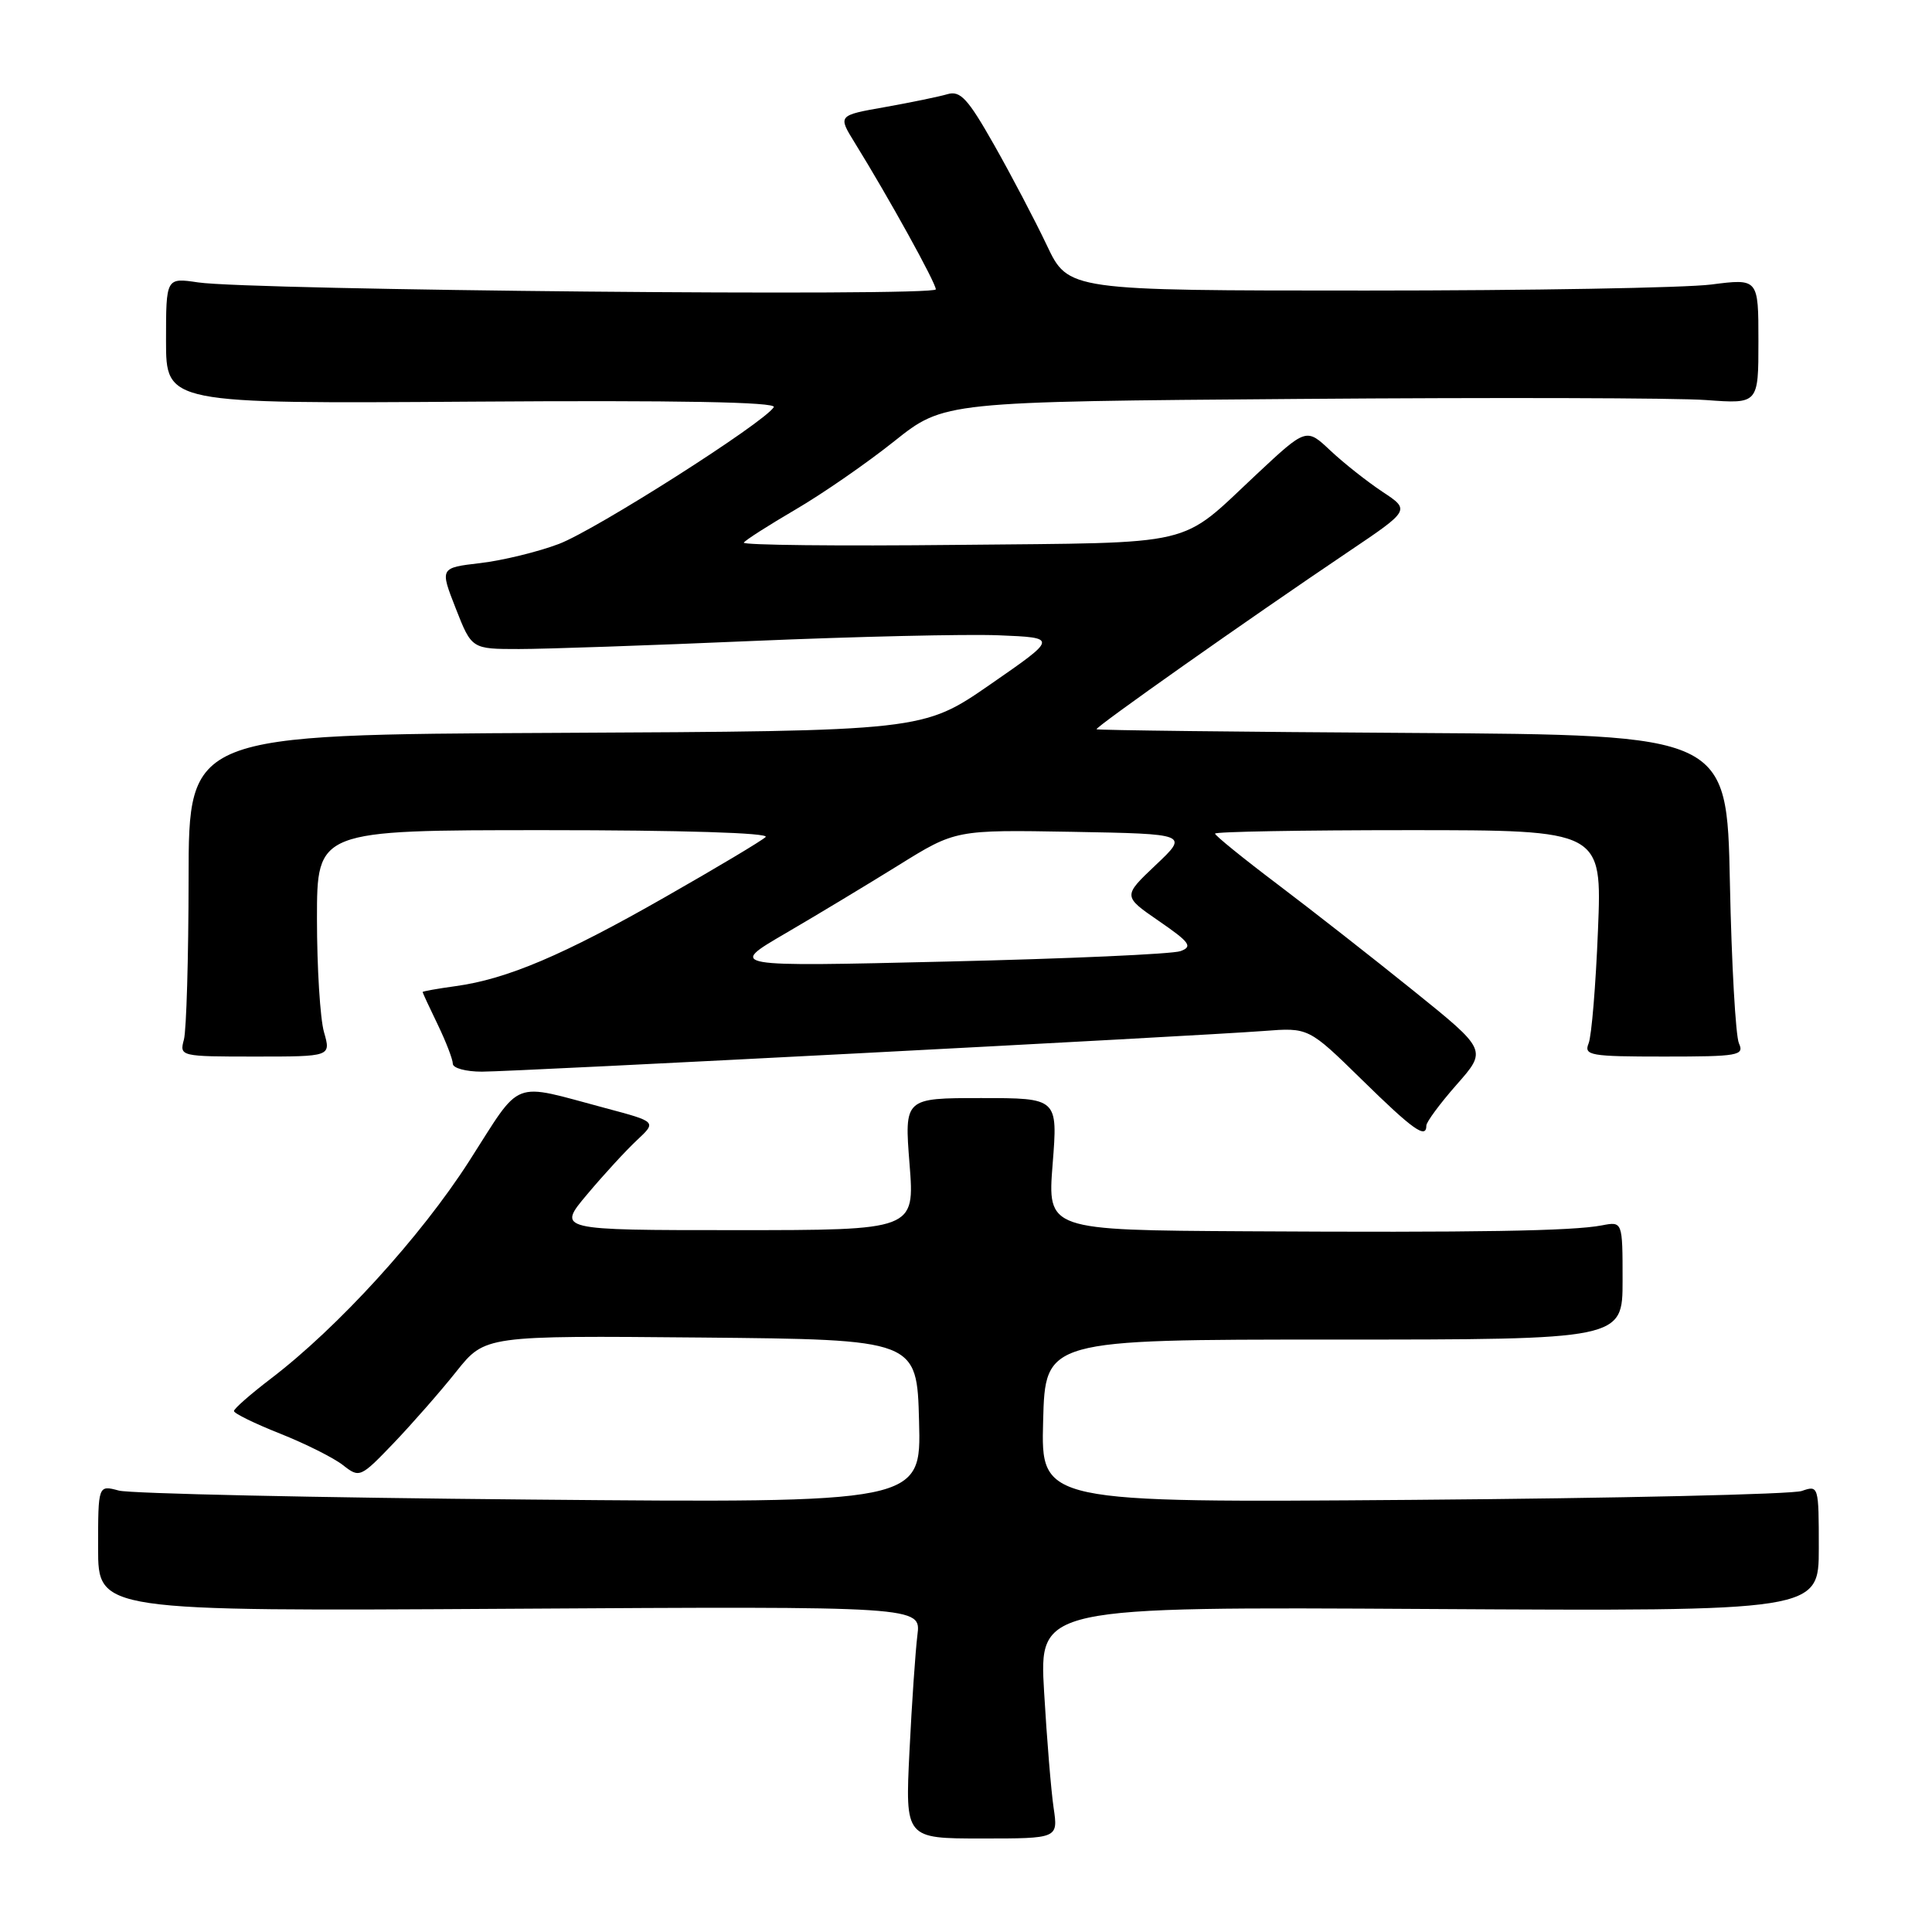 <?xml version="1.0" encoding="UTF-8" standalone="no"?>
<!DOCTYPE svg PUBLIC "-//W3C//DTD SVG 1.1//EN" "http://www.w3.org/Graphics/SVG/1.1/DTD/svg11.dtd" >
<svg xmlns="http://www.w3.org/2000/svg" xmlns:xlink="http://www.w3.org/1999/xlink" version="1.1" viewBox="0 0 256 256">
 <g >
 <path fill="currentColor"
d=" M 139.61 239.55 C 139.28 237.32 138.71 230.41 138.35 224.20 C 137.69 212.90 137.69 212.90 189.34 213.20 C 241.00 213.50 241.00 213.50 241.00 205.13 C 241.00 196.89 240.97 196.78 238.75 197.56 C 237.51 198.00 214.32 198.53 187.22 198.74 C 137.93 199.12 137.93 199.12 138.22 188.31 C 138.50 177.50 138.50 177.50 176.75 177.50 C 215.00 177.50 215.00 177.50 215.00 169.67 C 215.00 161.84 215.00 161.84 212.25 162.37 C 208.37 163.12 195.54 163.33 165.14 163.15 C 138.79 163.00 138.79 163.00 139.48 154.25 C 140.17 145.50 140.17 145.50 130.00 145.50 C 119.83 145.50 119.83 145.50 120.52 154.25 C 121.21 163.00 121.21 163.00 97.51 163.00 C 73.81 163.00 73.81 163.00 77.81 158.25 C 80.00 155.64 82.97 152.41 84.41 151.07 C 87.01 148.64 87.01 148.64 80.26 146.84 C 67.53 143.45 69.27 142.78 62.17 153.85 C 55.76 163.85 44.76 175.92 35.86 182.70 C 33.19 184.74 31.00 186.66 31.00 186.97 C 31.00 187.28 33.75 188.63 37.11 189.96 C 40.48 191.30 44.23 193.18 45.45 194.14 C 47.64 195.86 47.76 195.81 52.18 191.20 C 54.65 188.61 58.38 184.36 60.47 181.73 C 64.27 176.97 64.27 176.97 92.88 177.23 C 121.50 177.50 121.50 177.50 121.78 188.33 C 122.07 199.16 122.07 199.16 70.28 198.70 C 41.80 198.45 17.26 197.91 15.75 197.51 C 13.00 196.77 13.00 196.77 13.00 205.13 C 13.00 213.50 13.00 213.50 67.52 213.17 C 122.05 212.84 122.05 212.84 121.56 216.67 C 121.30 218.78 120.82 225.70 120.51 232.05 C 119.94 243.61 119.94 243.61 130.08 243.61 C 140.21 243.61 140.21 243.61 139.61 239.55 Z  M 189.00 149.14 C 189.00 148.67 190.81 146.22 193.02 143.71 C 197.05 139.14 197.05 139.14 187.27 131.26 C 181.90 126.93 173.79 120.58 169.25 117.15 C 164.71 113.72 161.00 110.71 161.00 110.46 C 161.00 110.20 172.54 110.00 186.64 110.00 C 212.28 110.00 212.28 110.00 211.74 123.25 C 211.45 130.54 210.89 137.29 210.50 138.25 C 209.85 139.85 210.69 140.00 220.50 140.00 C 230.34 140.00 231.15 139.86 230.42 138.25 C 229.98 137.29 229.44 127.70 229.22 116.94 C 228.82 97.38 228.82 97.38 187.18 97.12 C 164.27 96.98 145.43 96.76 145.30 96.63 C 145.05 96.39 165.33 82.09 178.68 73.10 C 186.86 67.59 186.86 67.59 183.18 65.16 C 181.16 63.82 178.06 61.37 176.29 59.71 C 173.09 56.69 173.09 56.69 166.50 62.85 C 156.09 72.59 159.12 71.87 126.84 72.20 C 111.08 72.37 98.36 72.23 98.56 71.90 C 98.76 71.57 101.85 69.60 105.42 67.51 C 109.00 65.42 114.88 61.35 118.50 58.46 C 125.08 53.22 125.08 53.22 172.12 52.86 C 197.99 52.66 222.27 52.72 226.08 53.01 C 233.00 53.52 233.00 53.52 233.00 45.21 C 233.00 36.90 233.00 36.90 226.75 37.70 C 223.31 38.14 202.74 38.50 181.02 38.50 C 141.55 38.50 141.55 38.50 138.71 32.50 C 137.14 29.20 134.00 23.21 131.72 19.19 C 128.24 13.05 127.25 11.98 125.54 12.48 C 124.42 12.81 120.69 13.58 117.26 14.19 C 111.02 15.29 111.02 15.29 113.25 18.90 C 117.75 26.17 124.00 37.48 124.00 38.34 C 124.00 39.31 33.24 38.46 26.25 37.42 C 22.00 36.79 22.00 36.79 22.00 45.14 C 22.00 53.50 22.00 53.50 62.58 53.22 C 89.96 53.03 102.95 53.27 102.53 53.95 C 101.25 56.02 78.95 70.21 74.07 72.07 C 71.30 73.12 66.62 74.26 63.66 74.61 C 58.28 75.24 58.28 75.24 60.39 80.62 C 62.50 86.00 62.50 86.00 68.77 86.00 C 72.22 86.00 86.17 85.52 99.77 84.93 C 113.37 84.35 128.02 84.01 132.33 84.18 C 140.16 84.50 140.16 84.50 131.23 90.68 C 122.29 96.87 122.29 96.87 73.65 97.11 C 25.00 97.34 25.00 97.34 24.99 116.42 C 24.98 126.91 24.70 136.51 24.37 137.75 C 23.77 139.97 23.88 140.00 33.81 140.00 C 43.86 140.00 43.86 140.00 42.93 136.76 C 42.42 134.97 42.00 128.22 42.00 121.76 C 42.00 110.00 42.00 110.00 72.20 110.00 C 90.31 110.00 102.02 110.36 101.45 110.91 C 100.93 111.41 94.92 115.00 88.09 118.89 C 74.66 126.56 67.17 129.74 60.36 130.67 C 57.96 131.00 56.00 131.35 56.00 131.45 C 56.00 131.55 56.90 133.49 58.00 135.76 C 59.10 138.04 60.00 140.38 60.00 140.95 C 60.00 141.53 61.73 142.00 63.85 142.00 C 68.18 142.00 158.19 137.31 167.45 136.61 C 173.39 136.15 173.39 136.15 180.45 143.06 C 187.25 149.73 189.00 150.97 189.00 149.14 Z  M 104.00 123.72 C 108.12 121.32 114.90 117.23 119.06 114.65 C 126.62 109.95 126.62 109.95 142.06 110.22 C 157.50 110.50 157.50 110.50 153.14 114.62 C 148.78 118.75 148.78 118.75 153.56 122.04 C 157.67 124.87 158.07 125.43 156.42 126.03 C 155.36 126.42 141.45 127.04 125.50 127.41 C 96.50 128.10 96.50 128.10 104.00 123.72 Z "/>
</g>
</svg>